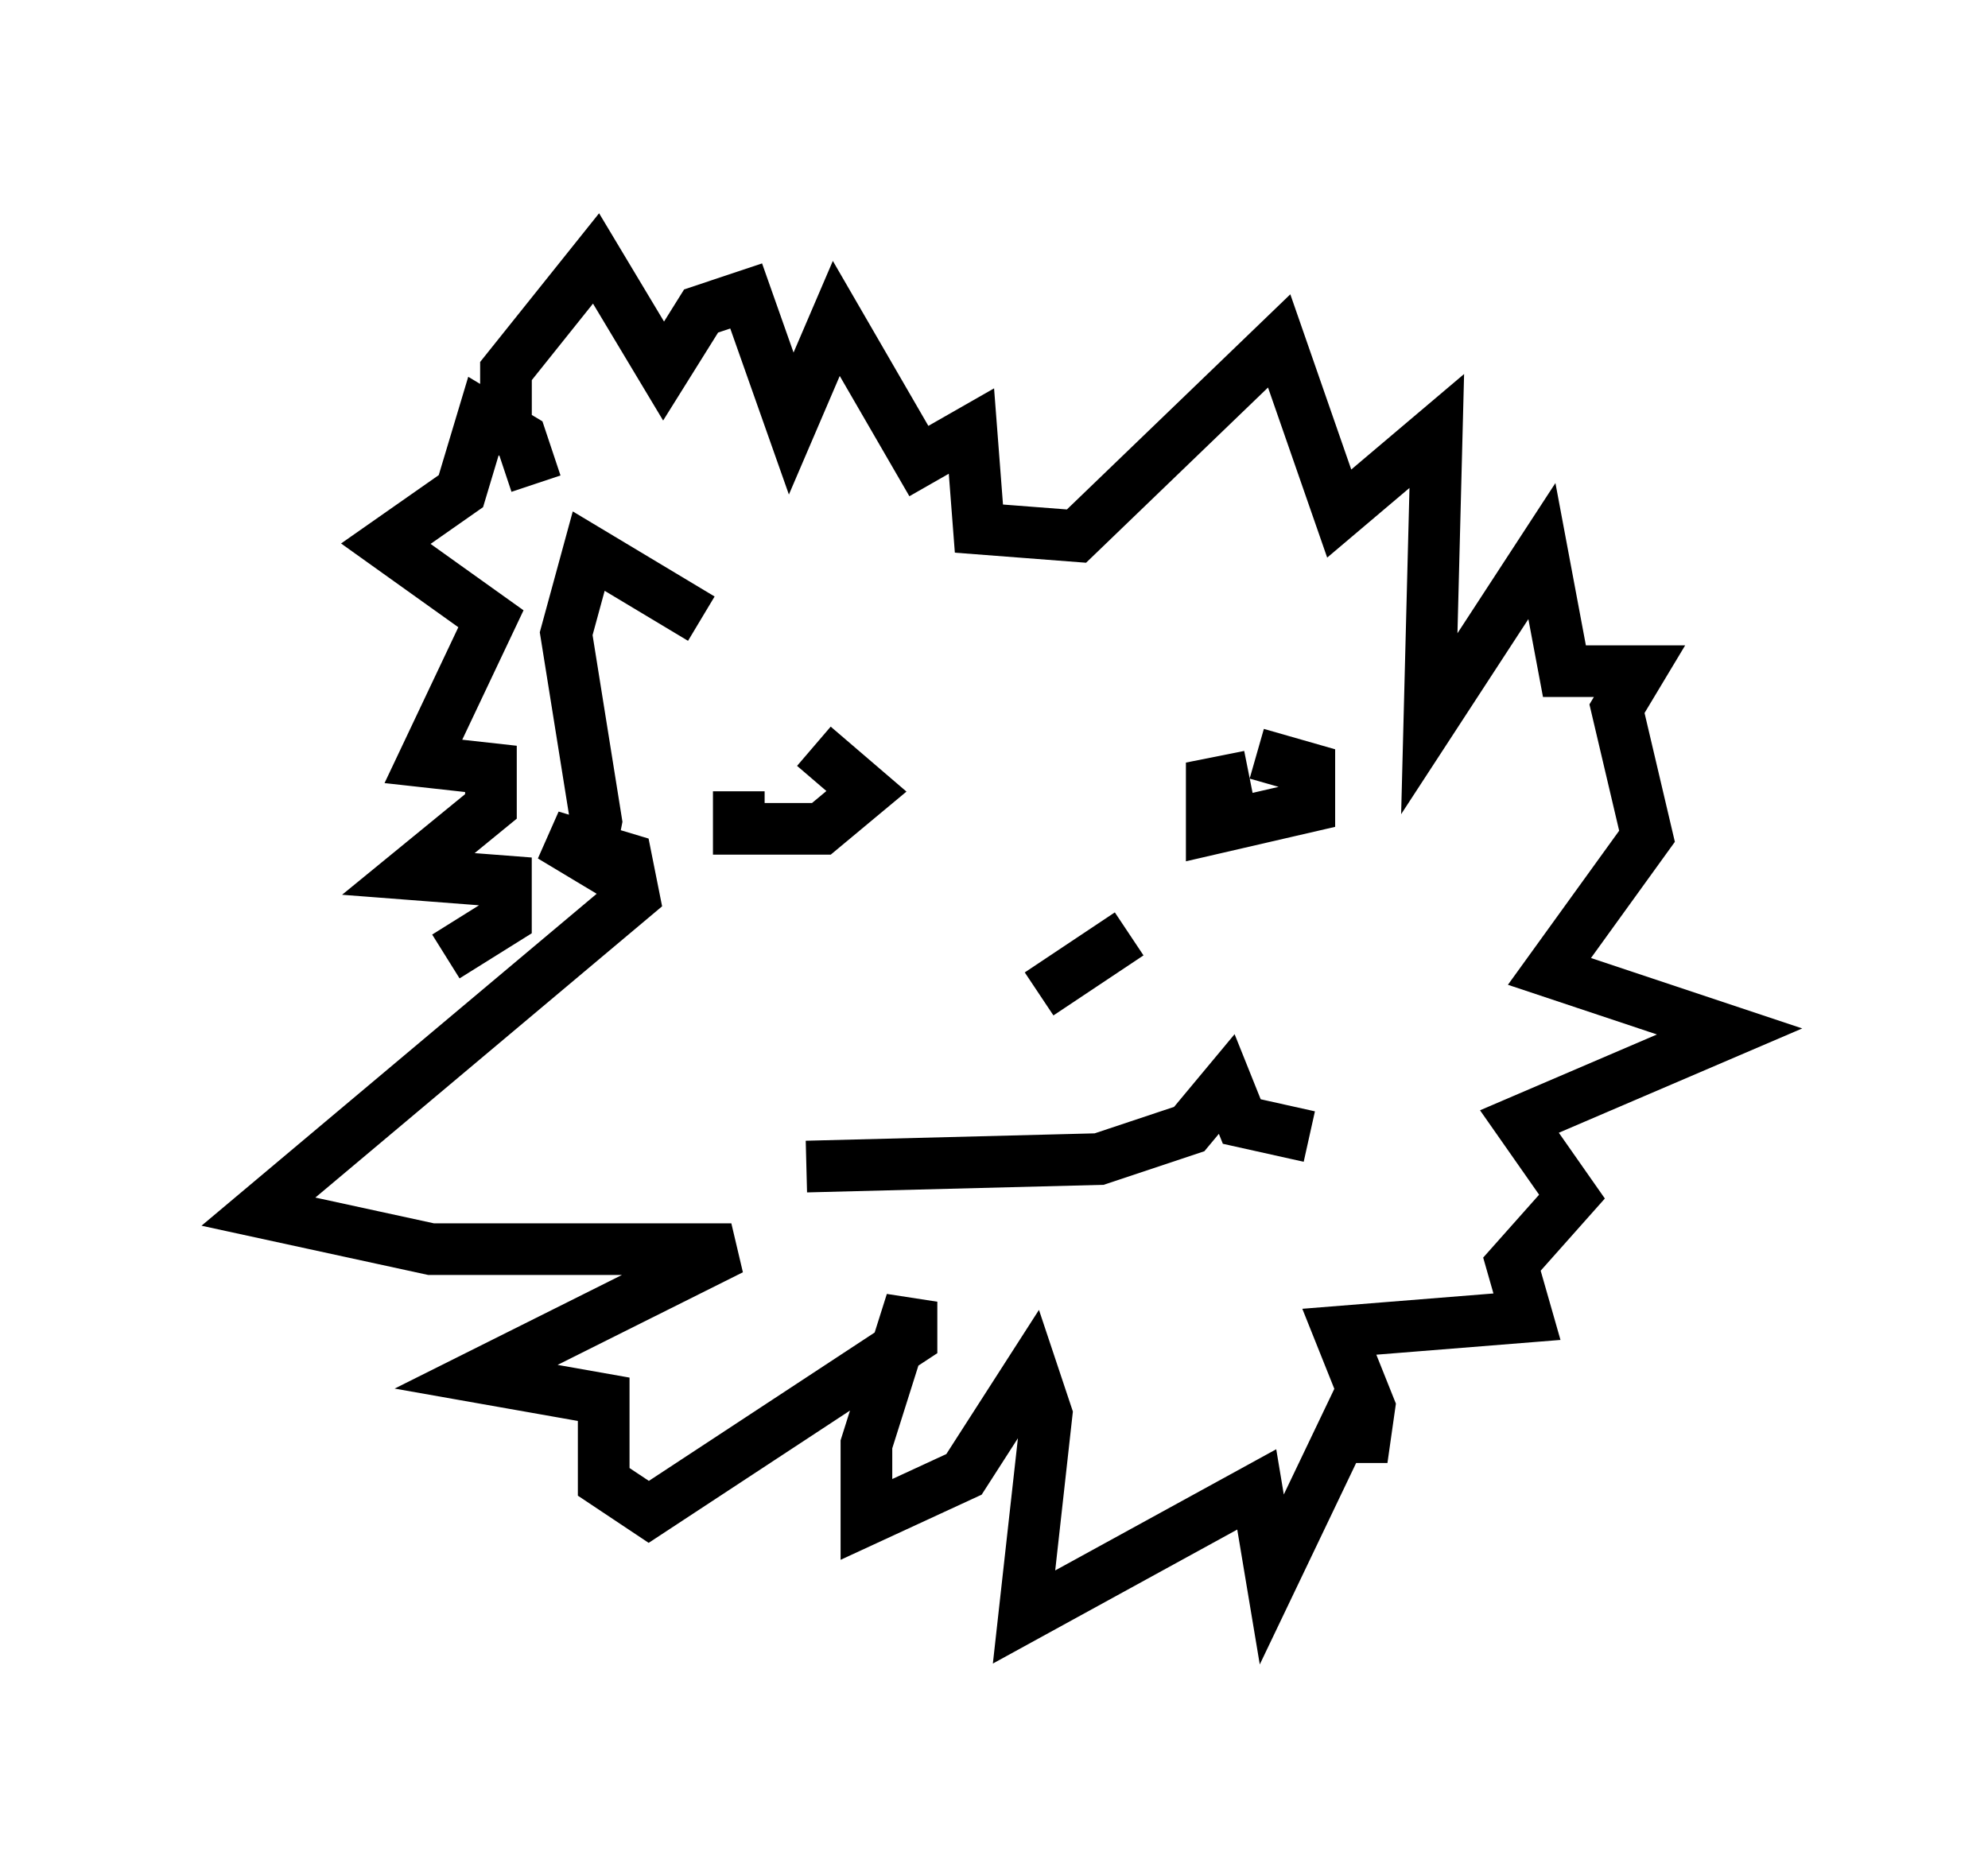 <?xml version="1.0" encoding="utf-8" ?>
<svg baseProfile="full" height="36.29" version="1.1" width="38.469" xmlns="http://www.w3.org/2000/svg" xmlns:ev="http://www.w3.org/2001/xml-events" xmlns:xlink="http://www.w3.org/1999/xlink"><defs /><rect fill="white" height="36.29" width="38.469" x="0" y="0" /><path d="M15.022, 15.022 m-0.726, 0.291 l0.0, 0.726 1.598, 0.0 l0.872, -0.726 -1.017, -0.872 m8.425, 0.581 l-0.726, 0.145 0.0, 0.872 l1.888, -0.436 0.0, -0.726 l-1.017, -0.291 m-2.469, 3.486 l-1.743, 1.162 m-4.503, 3.341 l5.665, -0.145 1.743, -0.581 l0.726, -0.872 0.291, 0.726 l1.307, 0.291 m-11.765, -10.022 l-2.179, -1.307 -0.436, 1.598 l0.581, 3.631 -0.145, 0.726 l-0.726, -0.436 1.453, 0.436 l0.145, 0.726 -7.263, 6.101 l3.341, 0.726 5.81, 0.0 l-4.939, 2.469 2.469, 0.436 l0.0, 1.598 0.872, 0.581 l5.084, -3.341 0.0, -0.726 l-0.872, 2.76 0.0, 1.453 l1.888, -0.872 1.307, -2.034 l0.291, 0.872 -0.436, 3.922 l4.503, -2.469 0.291, 1.743 l1.598, -3.341 0.145, 1.017 l0.145, -1.017 -0.581, -1.453 l3.631, -0.291 -0.291, -1.017 l1.162, -1.307 -1.017, -1.453 l4.067, -1.743 -3.486, -1.162 l1.888, -2.615 -0.581, -2.469 l0.436, -0.726 -1.453, 0.0 l-0.436, -2.324 -2.179, 3.341 l0.145, -5.665 -1.888, 1.598 l-1.162, -3.341 -3.922, 3.777 l-1.888, -0.145 -0.145, -1.888 l-1.017, 0.581 -1.598, -2.76 l-0.872, 2.034 -0.872, -2.469 l-0.872, 0.291 -0.726, 1.162 l-1.307, -2.179 -1.743, 2.179 l0.0, 1.017 m0.581, 1.162 l-0.291, -0.872 -0.726, -0.436 l-0.436, 1.453 -1.453, 1.017 l2.034, 1.453 -1.307, 2.76 l1.307, 0.145 0.0, 0.726 l-1.598, 1.307 1.888, 0.145 l0.0, 0.726 -1.162, 0.726 " fill="none" stroke="black" stroke-width="1" /></svg>